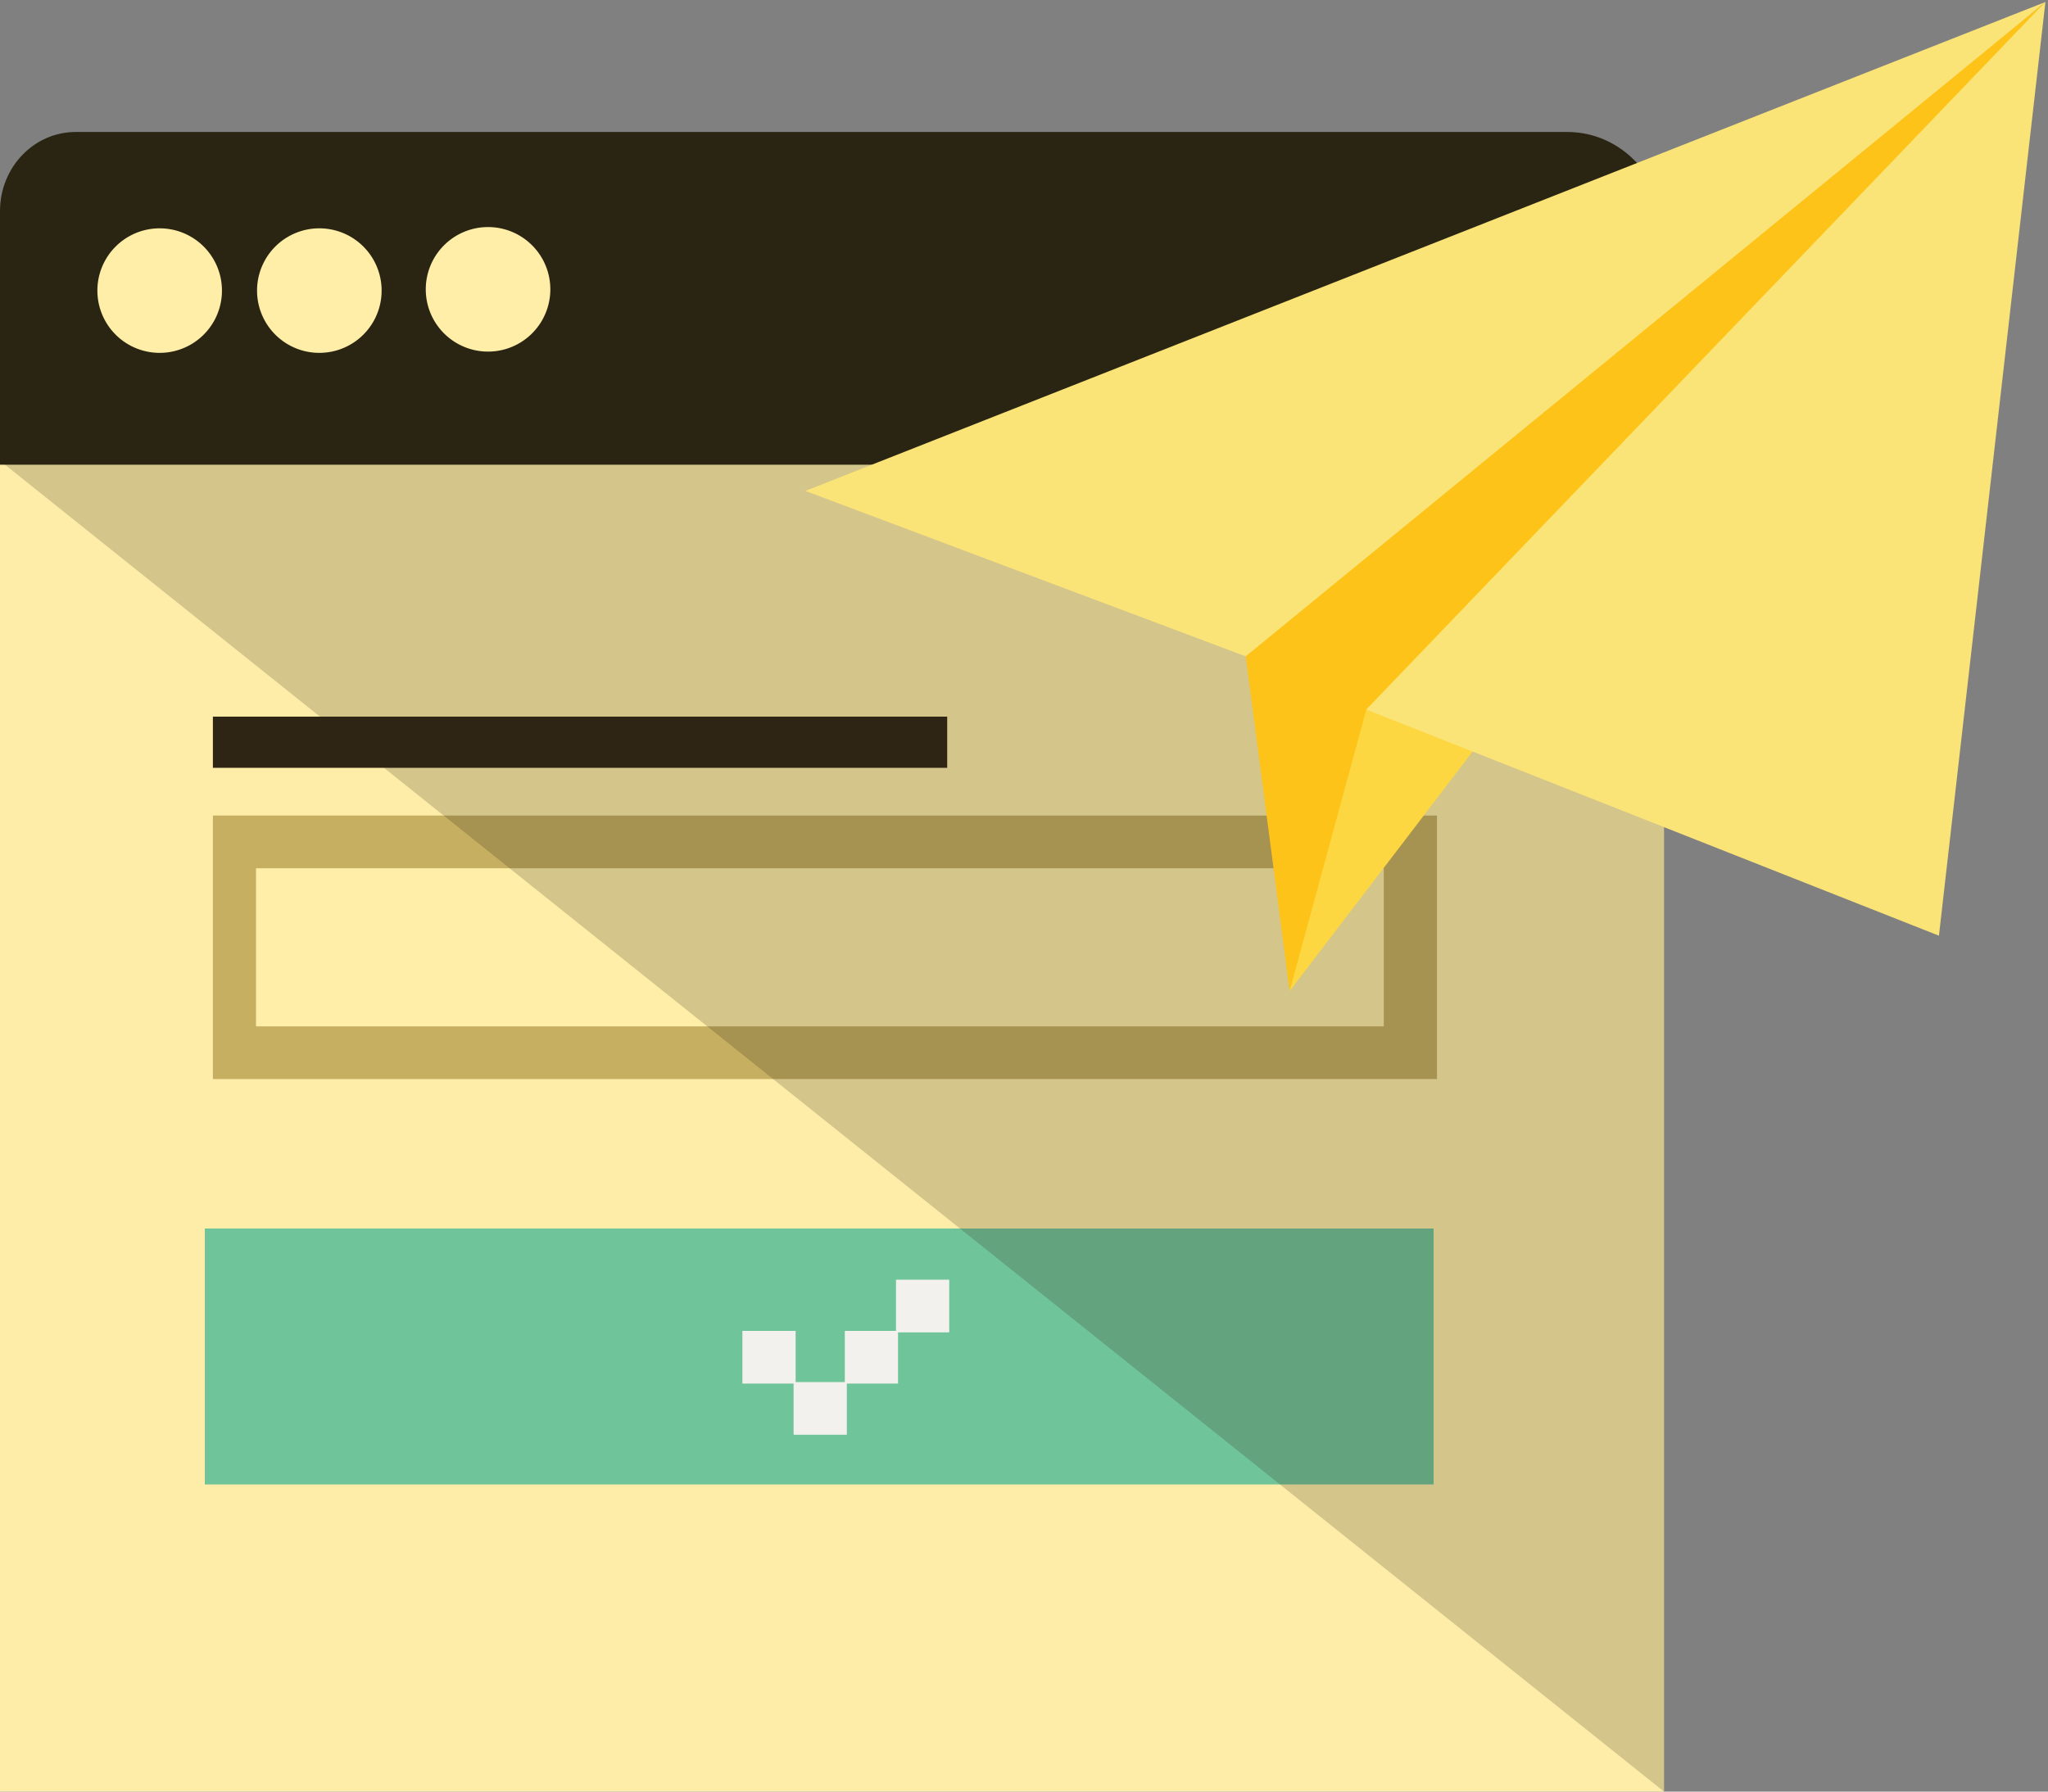 <svg width="80" height="70" xmlns="http://www.w3.org/2000/svg"><rect width="100%" height="100%" fill="#808080" stroke="none"/><g fill="none" fill-rule="evenodd"><path fill="#FEEDA8" d="M0 70h65V18H0z"/><path d="M65 18.157V9.104c0-2.18-1.69-3.947-3.774-3.947H2.956C1.323 5.157 0 6.54 0 8.249v9.908h65z" fill="#2A2412"/><path fill="#C6AF60" d="M8.316 42.16h47.816V31.865H8.316z"/><path fill="#FEEEA8" d="M10 40.102h44.053v-6.177H10z"/><path fill="#2F2515" d="M8.316 30H37v-2H8.316z"/><path fill="#70C499" d="M8 58h48V48H8z"/><path fill="#2F2515" opacity=".2" d="M65 70V18H0z"/><path fill="#F2F1EE" d="M29 54.058h2.079V52H29z"/><path fill="#F2F1EE" d="M31 56.058h2.079V54H31z"/><path fill="#F2F1EE" d="M33 54.058h2.079V52H33z"/><path fill="#F2F1EE" d="M35 52.058h2.079V50H35z"/><path fill="#FEC319" d="M48.59 25.104l1.787 13.617 3.243-9.665L79.898.078z"/><path fill="#FCD741" d="M50.377 38.721l2.994-10.997L79.898.078z"/><path fill="#FAE377" d="M31.457 19.181l17.203 6.464L79.898.078zm21.913 8.543L79.899.078 75.74 36.559z"/><path d="M16.632 11.354a2.433 2.433 0 1 1 4.865 0 2.433 2.433 0 0 1-4.865 0m-6.591 0a2.433 2.433 0 1 1 4.866 0 2.433 2.433 0 0 1-4.866 0m-6.237 0a2.433 2.433 0 1 1 4.866 0 2.433 2.433 0 0 1-4.866 0" fill="#FEEEA8"/></g></svg>